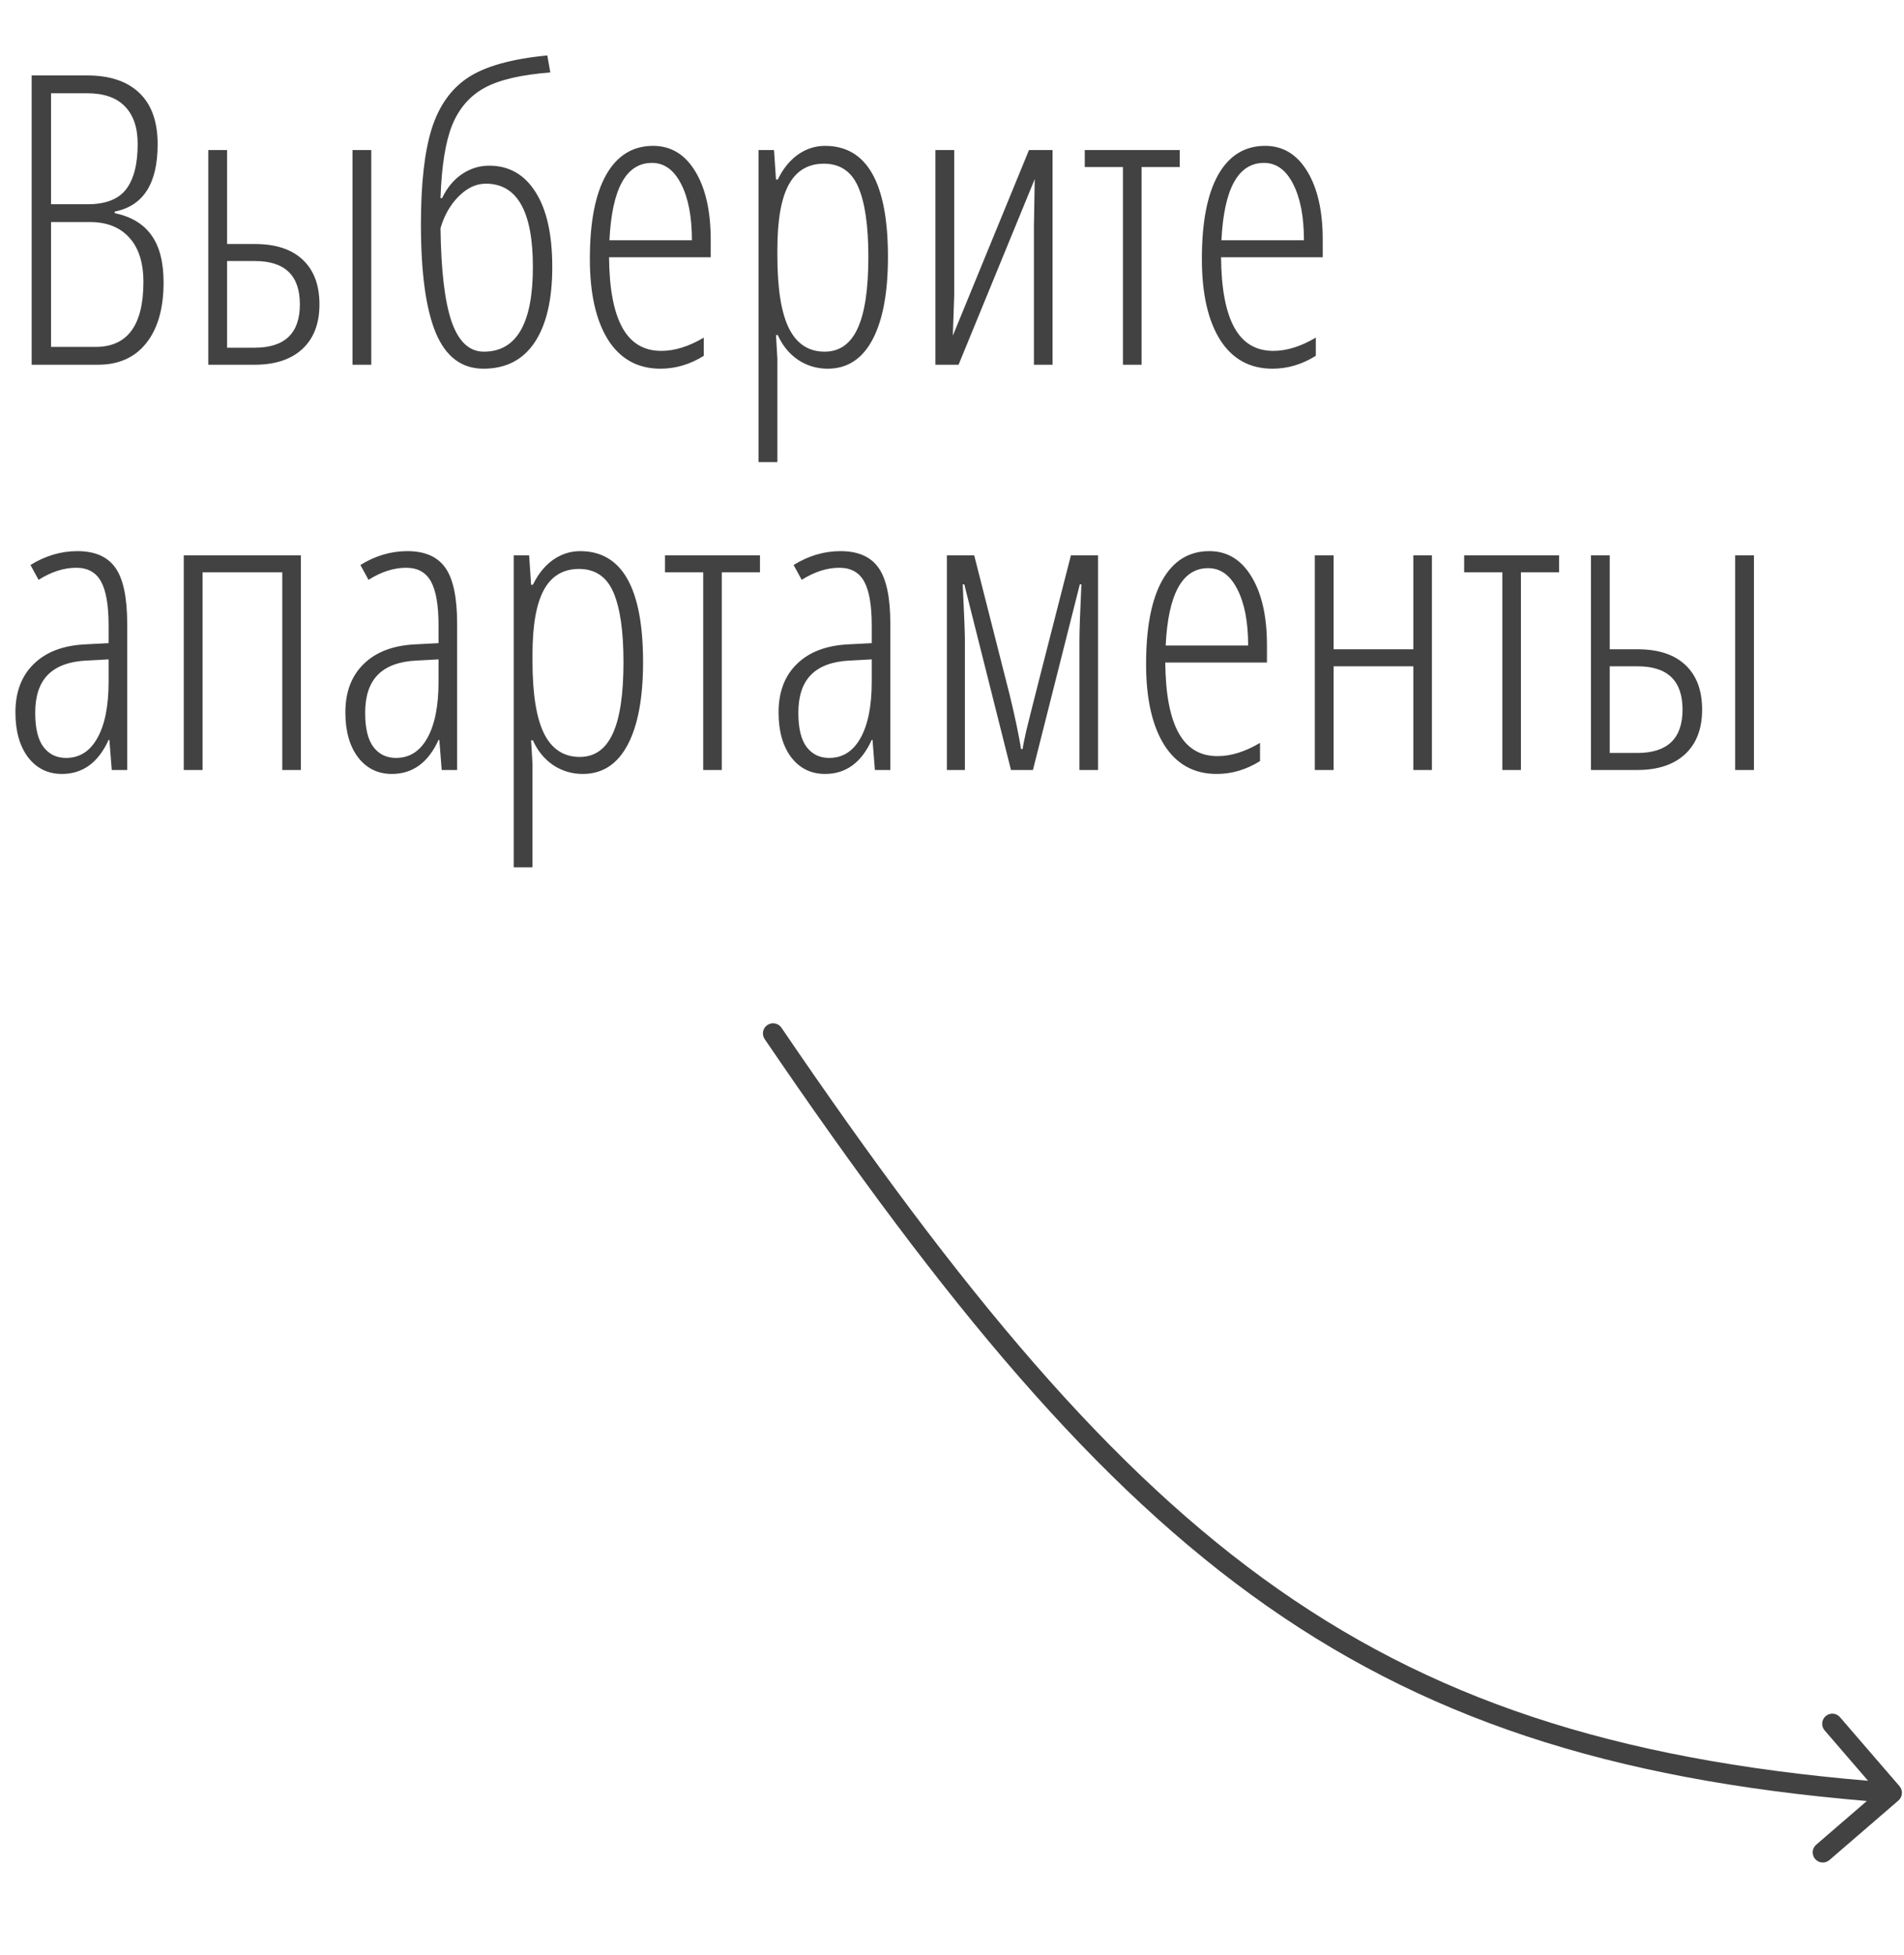 <svg width="188" height="193" viewBox="0 0 188 193" fill="none" xmlns="http://www.w3.org/2000/svg">
<path d="M3.125 7.445H8.594C10.833 7.445 12.552 8.018 13.75 9.164C14.961 10.31 15.566 12.003 15.566 14.242C15.566 18.109 14.154 20.323 11.328 20.883V21.039C12.956 21.378 14.167 22.107 14.961 23.227C15.755 24.333 16.152 25.883 16.152 27.875C16.152 30.427 15.586 32.419 14.453 33.852C13.32 35.284 11.732 36 9.688 36H3.125V7.445ZM5.039 20.16H8.633C10.417 20.16 11.686 19.672 12.441 18.695C13.21 17.706 13.594 16.208 13.594 14.203C13.594 12.588 13.171 11.352 12.324 10.492C11.491 9.633 10.247 9.203 8.594 9.203H5.039V20.16ZM5.039 21.918V34.242H9.434C12.585 34.242 14.16 32.107 14.16 27.836C14.16 25.935 13.698 24.477 12.773 23.461C11.849 22.432 10.553 21.918 8.887 21.918H5.039ZM36.66 36H34.805V14.809H36.66V36ZM22.422 24.086H25.176C27.233 24.086 28.809 24.607 29.902 25.648C30.996 26.677 31.543 28.142 31.543 30.043C31.543 31.931 30.983 33.396 29.863 34.438C28.744 35.479 27.168 36 25.137 36H20.566V14.809H22.422V24.086ZM22.422 25.766V34.32H25.137C28.119 34.32 29.609 32.895 29.609 30.043C29.609 27.191 28.131 25.766 25.176 25.766H22.422ZM43.496 22.523C43.548 26.69 43.913 29.763 44.59 31.742C45.28 33.721 46.341 34.711 47.773 34.711C51.003 34.711 52.617 31.924 52.617 26.352C52.617 20.87 51.068 18.129 47.969 18.129C47.018 18.129 46.126 18.546 45.293 19.379C44.46 20.212 43.861 21.26 43.496 22.523ZM41.562 22.113C41.562 18.129 41.914 15.004 42.617 12.738C43.333 10.46 44.531 8.767 46.211 7.66C47.904 6.54 50.514 5.811 54.043 5.473L54.336 7.152C51.445 7.374 49.277 7.882 47.832 8.676C46.387 9.47 45.325 10.694 44.648 12.348C43.984 14.001 43.6 16.404 43.496 19.555H43.652C44.134 18.539 44.785 17.751 45.605 17.191C46.439 16.631 47.337 16.352 48.301 16.352C50.254 16.352 51.777 17.217 52.871 18.949C53.978 20.668 54.531 23.135 54.531 26.352C54.531 29.568 53.952 32.048 52.793 33.793C51.634 35.525 49.948 36.391 47.734 36.391C45.599 36.391 44.036 35.225 43.047 32.895C42.057 30.551 41.562 26.957 41.562 22.113ZM65.215 36.391C62.975 36.391 61.25 35.44 60.039 33.539C58.841 31.625 58.242 28.962 58.242 25.551C58.242 21.931 58.776 19.171 59.844 17.27C60.925 15.355 62.474 14.398 64.492 14.398C66.25 14.398 67.637 15.238 68.652 16.918C69.668 18.585 70.176 20.837 70.176 23.676V25.395H60.137C60.163 28.48 60.599 30.792 61.445 32.328C62.292 33.865 63.574 34.633 65.293 34.633C66.621 34.633 68.021 34.197 69.492 33.324V35.121C68.138 35.967 66.712 36.391 65.215 36.391ZM64.375 16.078C61.823 16.078 60.423 18.624 60.176 23.715H68.32C68.32 21.384 67.962 19.529 67.246 18.148C66.543 16.768 65.586 16.078 64.375 16.078ZM81.719 36.391C80.651 36.391 79.674 36.098 78.789 35.512C77.917 34.913 77.253 34.099 76.797 33.07H76.621L76.758 35.395V45.609H74.902V14.809H76.426L76.621 17.719H76.797C77.318 16.651 77.982 15.831 78.789 15.258C79.609 14.685 80.501 14.398 81.465 14.398C85.606 14.398 87.676 18.051 87.676 25.355C87.676 28.884 87.168 31.605 86.152 33.52C85.137 35.434 83.659 36.391 81.719 36.391ZM81.348 16.156C79.798 16.156 78.646 16.84 77.891 18.207C77.135 19.574 76.758 21.716 76.758 24.633V25.238C76.758 28.494 77.142 30.889 77.91 32.426C78.678 33.949 79.85 34.711 81.426 34.711C82.884 34.711 83.965 33.956 84.668 32.445C85.384 30.922 85.742 28.559 85.742 25.355C85.742 22.296 85.41 19.997 84.746 18.461C84.082 16.924 82.949 16.156 81.348 16.156ZM94.219 14.809V29.125L94.082 33.129L101.602 14.809H103.926V36H102.09V22.289L102.168 17.68L94.648 36H92.363V14.809H94.219ZM116.484 14.809V16.488H112.715V36H110.879V16.488H107.109V14.809H116.484ZM125.645 36.391C123.405 36.391 121.68 35.44 120.469 33.539C119.271 31.625 118.672 28.962 118.672 25.551C118.672 21.931 119.206 19.171 120.273 17.27C121.354 15.355 122.904 14.398 124.922 14.398C126.68 14.398 128.066 15.238 129.082 16.918C130.098 18.585 130.605 20.837 130.605 23.676V25.395H120.566C120.592 28.48 121.029 30.792 121.875 32.328C122.721 33.865 124.004 34.633 125.723 34.633C127.051 34.633 128.451 34.197 129.922 33.324V35.121C128.568 35.967 127.142 36.391 125.645 36.391ZM124.805 16.078C122.253 16.078 120.853 18.624 120.605 23.715H128.75C128.75 21.384 128.392 19.529 127.676 18.148C126.973 16.768 126.016 16.078 124.805 16.078ZM11.035 76L10.801 73.031H10.723C9.707 75.271 8.171 76.391 6.113 76.391C4.733 76.391 3.62 75.844 2.773 74.75C1.94 73.643 1.523 72.165 1.523 70.316C1.523 68.298 2.129 66.703 3.34 65.531C4.551 64.346 6.25 63.702 8.438 63.598L10.723 63.48V61.723C10.723 59.743 10.475 58.305 9.98 57.406C9.486 56.495 8.665 56.039 7.52 56.039C6.309 56.039 5.072 56.436 3.809 57.23L3.008 55.766C4.479 54.854 6.022 54.398 7.637 54.398C9.382 54.398 10.638 54.952 11.406 56.059C12.175 57.152 12.559 58.988 12.559 61.566V76H11.035ZM6.523 74.809C7.852 74.809 8.88 74.158 9.609 72.856C10.352 71.54 10.723 69.685 10.723 67.289V65.082L8.516 65.199C6.81 65.29 5.54 65.766 4.707 66.625C3.887 67.471 3.477 68.715 3.477 70.356C3.477 71.892 3.75 73.018 4.297 73.734C4.844 74.451 5.586 74.809 6.523 74.809ZM29.707 54.809V76H27.871V56.488H20V76H18.145V54.809H29.707ZM43.613 76L43.379 73.031H43.301C42.285 75.271 40.749 76.391 38.691 76.391C37.311 76.391 36.198 75.844 35.352 74.75C34.518 73.643 34.102 72.165 34.102 70.316C34.102 68.298 34.707 66.703 35.918 65.531C37.129 64.346 38.828 63.702 41.016 63.598L43.301 63.48V61.723C43.301 59.743 43.053 58.305 42.559 57.406C42.064 56.495 41.243 56.039 40.098 56.039C38.887 56.039 37.65 56.436 36.387 57.23L35.586 55.766C37.057 54.854 38.6 54.398 40.215 54.398C41.96 54.398 43.216 54.952 43.984 56.059C44.753 57.152 45.137 58.988 45.137 61.566V76H43.613ZM39.102 74.809C40.43 74.809 41.458 74.158 42.188 72.856C42.93 71.54 43.301 69.685 43.301 67.289V65.082L41.094 65.199C39.388 65.29 38.118 65.766 37.285 66.625C36.465 67.471 36.055 68.715 36.055 70.356C36.055 71.892 36.328 73.018 36.875 73.734C37.422 74.451 38.164 74.809 39.102 74.809ZM57.539 76.391C56.471 76.391 55.495 76.098 54.609 75.512C53.737 74.913 53.073 74.099 52.617 73.07H52.441L52.578 75.394V85.609H50.723V54.809H52.246L52.441 57.719H52.617C53.138 56.651 53.802 55.831 54.609 55.258C55.43 54.685 56.322 54.398 57.285 54.398C61.426 54.398 63.496 58.051 63.496 65.356C63.496 68.884 62.988 71.606 61.973 73.519C60.957 75.434 59.479 76.391 57.539 76.391ZM57.168 56.156C55.618 56.156 54.466 56.84 53.711 58.207C52.956 59.574 52.578 61.716 52.578 64.633V65.238C52.578 68.493 52.962 70.889 53.73 72.426C54.499 73.949 55.671 74.711 57.246 74.711C58.704 74.711 59.785 73.956 60.488 72.445C61.204 70.922 61.562 68.559 61.562 65.356C61.562 62.296 61.23 59.997 60.566 58.461C59.902 56.925 58.77 56.156 57.168 56.156ZM75.039 54.809V56.488H71.269V76H69.434V56.488H65.664V54.809H75.039ZM86.387 76L86.152 73.031H86.074C85.059 75.271 83.522 76.391 81.465 76.391C80.085 76.391 78.971 75.844 78.125 74.75C77.292 73.643 76.875 72.165 76.875 70.316C76.875 68.298 77.481 66.703 78.691 65.531C79.902 64.346 81.602 63.702 83.789 63.598L86.074 63.48V61.723C86.074 59.743 85.827 58.305 85.332 57.406C84.837 56.495 84.017 56.039 82.871 56.039C81.66 56.039 80.423 56.436 79.16 57.23L78.359 55.766C79.831 54.854 81.374 54.398 82.988 54.398C84.733 54.398 85.99 54.952 86.758 56.059C87.526 57.152 87.91 58.988 87.91 61.566V76H86.387ZM81.875 74.809C83.203 74.809 84.232 74.158 84.961 72.856C85.703 71.54 86.074 69.685 86.074 67.289V65.082L83.867 65.199C82.162 65.29 80.892 65.766 80.059 66.625C79.238 67.471 78.828 68.715 78.828 70.356C78.828 71.892 79.102 73.018 79.648 73.734C80.195 74.451 80.938 74.809 81.875 74.809ZM99.824 76L95.215 57.68H95.059C95.202 60.688 95.273 62.504 95.273 63.129V76H93.496V54.809H96.191L99.707 68.637C100.215 70.733 100.586 72.497 100.82 73.93H100.977C100.99 73.734 101.107 73.142 101.328 72.152C101.562 71.15 103.034 65.368 105.742 54.809H108.418V76H106.582V63.246C106.582 62.27 106.647 60.414 106.777 57.68H106.621L101.992 76H99.824ZM120.137 76.391C117.897 76.391 116.172 75.44 114.961 73.539C113.763 71.625 113.164 68.962 113.164 65.551C113.164 61.931 113.698 59.171 114.766 57.27C115.846 55.355 117.396 54.398 119.414 54.398C121.172 54.398 122.559 55.238 123.574 56.918C124.59 58.585 125.098 60.837 125.098 63.676V65.394H115.059C115.085 68.481 115.521 70.792 116.367 72.328C117.214 73.865 118.496 74.633 120.215 74.633C121.543 74.633 122.943 74.197 124.414 73.324V75.121C123.06 75.967 121.634 76.391 120.137 76.391ZM119.297 56.078C116.745 56.078 115.345 58.624 115.098 63.715H123.242C123.242 61.384 122.884 59.529 122.168 58.148C121.465 56.768 120.508 56.078 119.297 56.078ZM131.68 54.809V64.086H139.551V54.809H141.387V76H139.551V65.766H131.68V76H129.824V54.809H131.68ZM153.945 54.809V56.488H150.176V76H148.34V56.488H144.57V54.809H153.945ZM173.184 76H171.328V54.809H173.184V76ZM158.945 64.086H161.699C163.757 64.086 165.332 64.607 166.426 65.648C167.52 66.677 168.066 68.142 168.066 70.043C168.066 71.931 167.507 73.396 166.387 74.438C165.267 75.479 163.691 76 161.66 76H157.09V54.809H158.945V64.086ZM158.945 65.766V74.32H161.66C164.642 74.32 166.133 72.894 166.133 70.043C166.133 67.191 164.655 65.766 161.699 65.766H158.945Z" fill="#424242"/>
<path d="M75.505 102.563C75.194 102.106 75.312 101.484 75.769 101.173C76.226 100.863 76.848 100.981 77.158 101.437L75.505 102.563ZM187.556 176.303C187.916 176.721 187.87 177.353 187.451 177.713L180.637 183.592C180.218 183.953 179.587 183.906 179.226 183.488C178.865 183.07 178.912 182.438 179.33 182.078L185.388 176.852L180.163 170.794C179.802 170.376 179.848 169.745 180.267 169.384C180.685 169.023 181.316 169.07 181.677 169.488L187.556 176.303ZM77.158 101.437C94.979 127.616 109.669 145.28 126.249 156.886C142.796 168.47 161.306 174.073 186.872 175.959L186.725 177.953C160.917 176.05 142.028 170.373 125.102 158.525C108.209 146.7 93.353 128.781 75.505 102.563L77.158 101.437Z" fill="#424242"/>
</svg>

